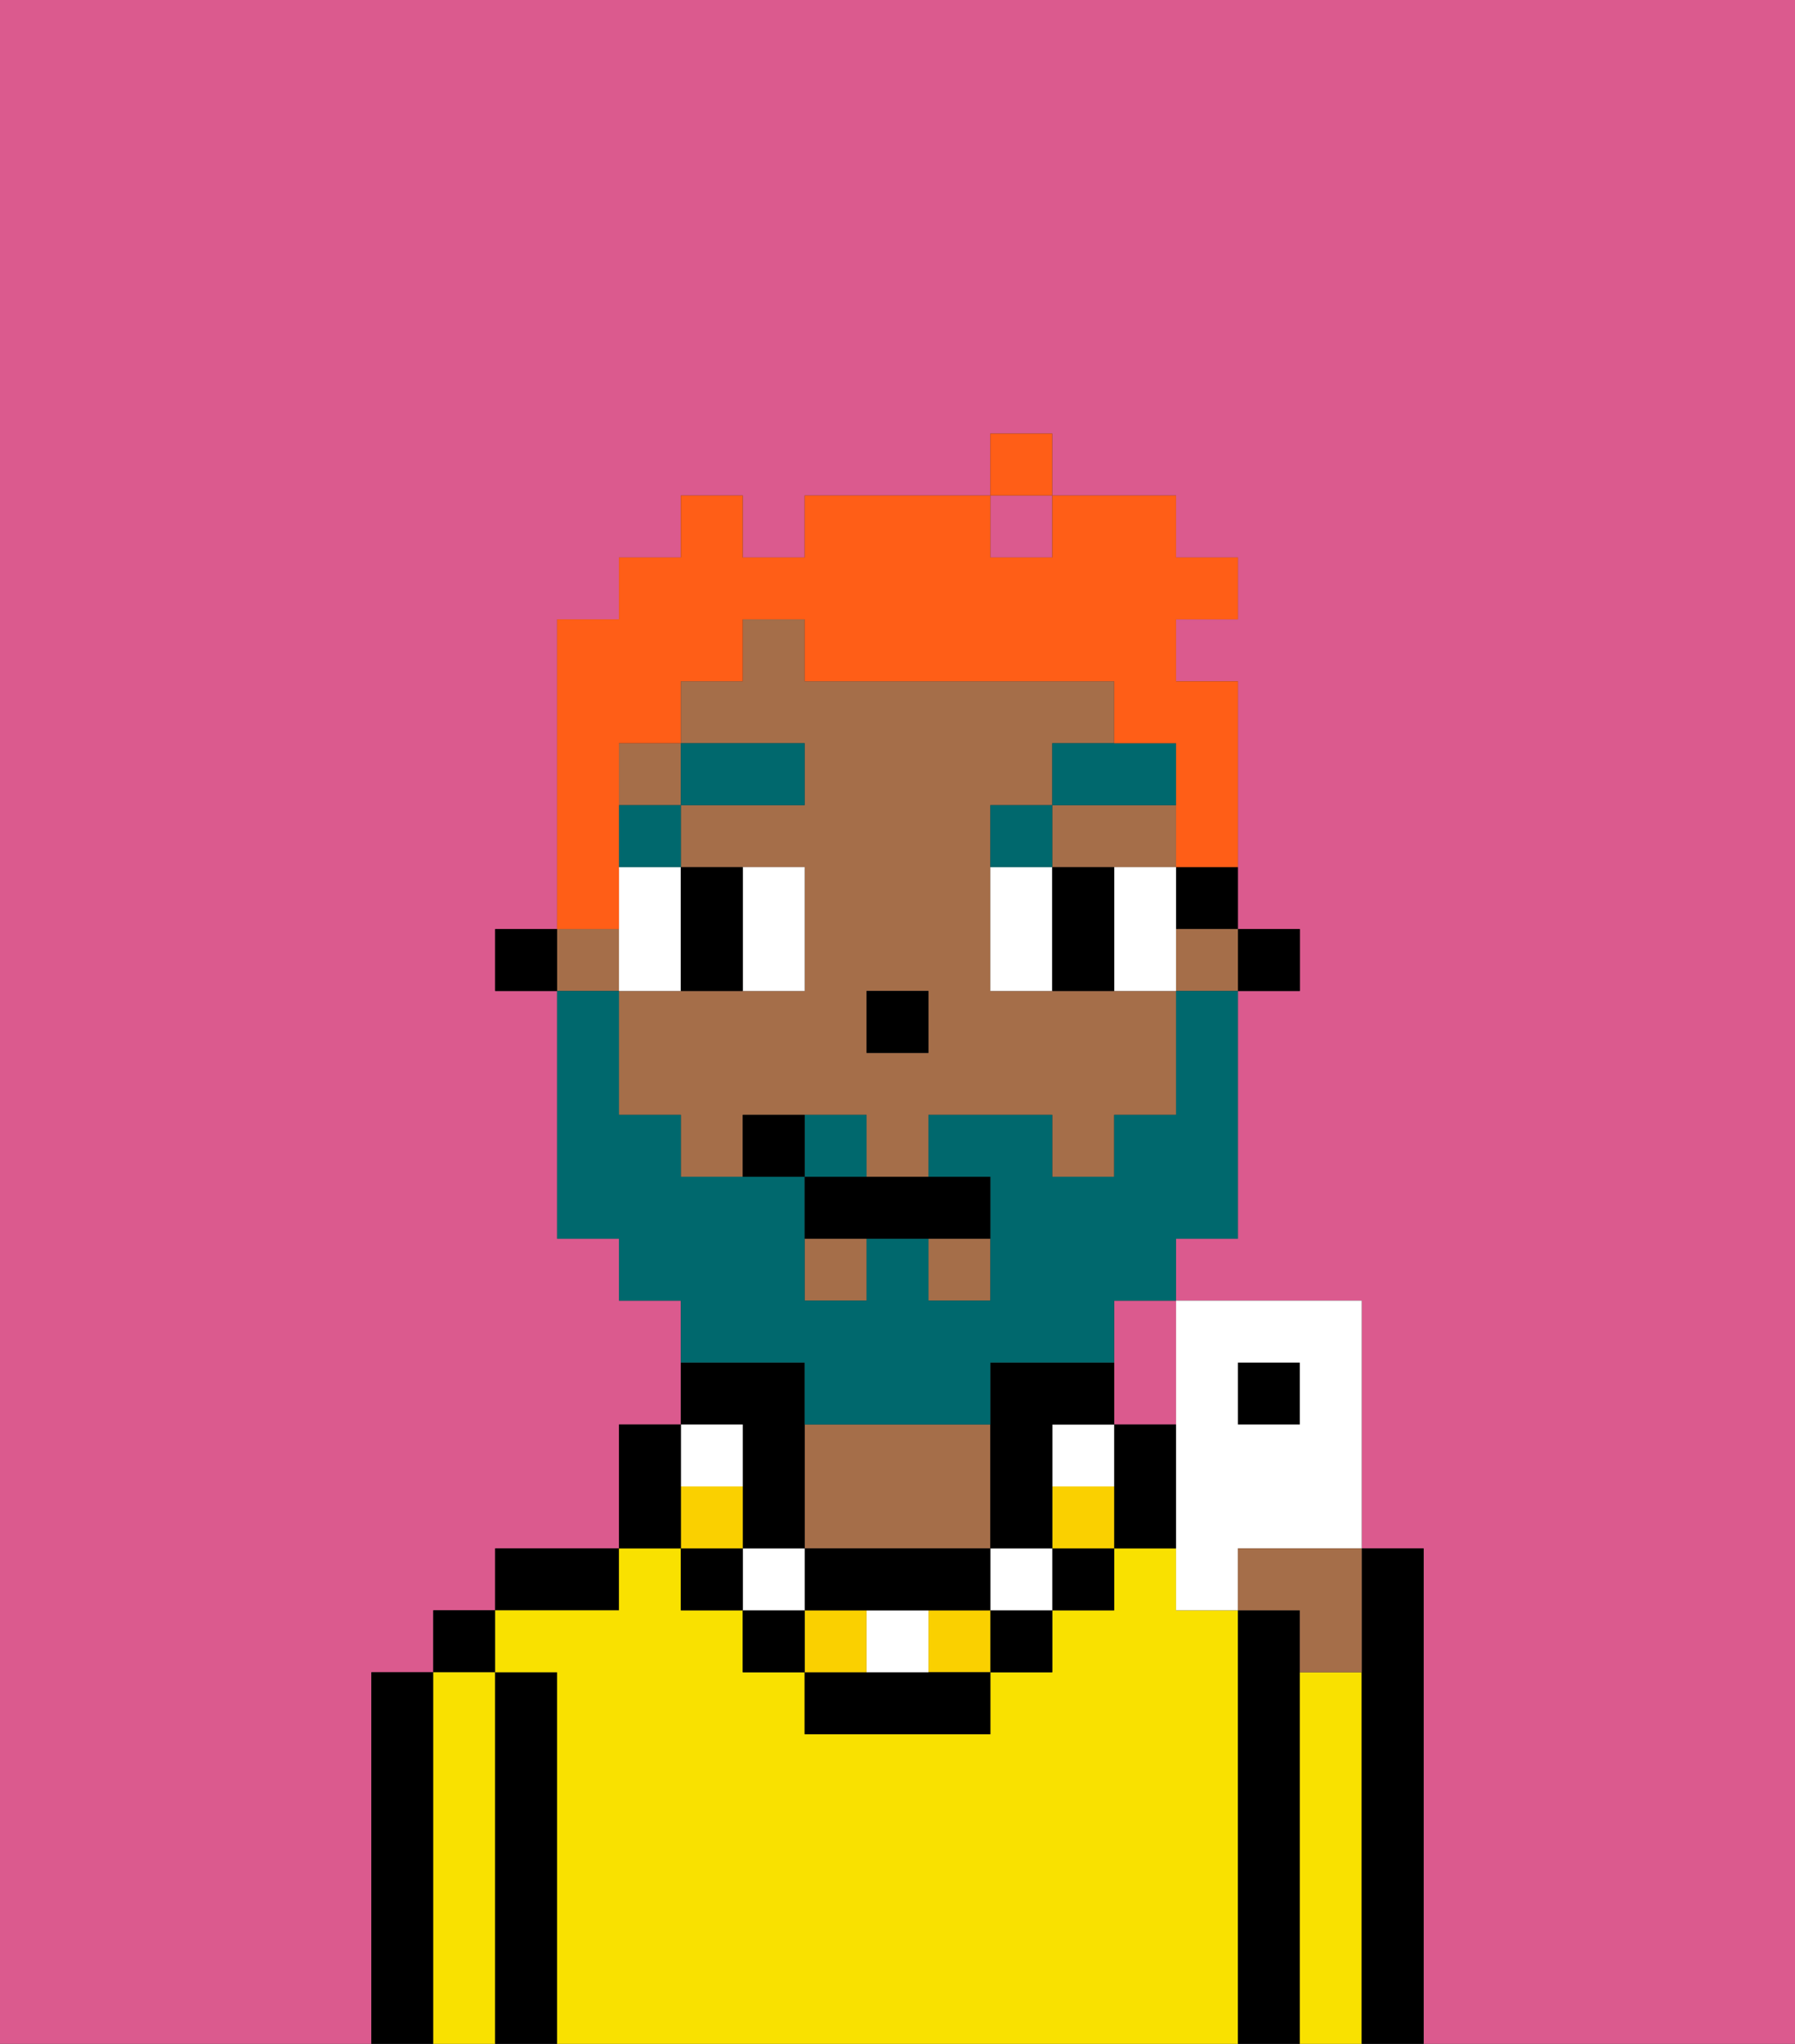 <svg xmlns="http://www.w3.org/2000/svg" viewBox="0 0 29 33"><rect x="0" y="0" width="29" height="33" fill="#333333" stroke="none"/><defs><style>polygon,rect,path{shape-rendering:crispedges;}.ga85-1{fill:#db5a8e;}.ga85-2{fill:#000000;}.ga85-3{fill:#f9e100;}.ga85-4{fill:#a56e49;}.ga85-5{fill:#ffffff;}.ga85-6{fill:#00686d;}.ga85-7{fill:#fad000;}.ga85-8{fill:#00686d;}.ga85-9{fill:#ff5e17;}</style></defs><path class="ga85-1" d="M0,33H6V27H7V26H8V25h2V23h1V21H10V20H9V16H8V15H9V10h1V9h1V8h1V9h1V8h3V7h1V8h2V9h1v1H19v1h1v4h1v1H20v4H19v1h3v4h1v8h6V0H0Z"/><path class="ga85-1" d="M18,22v1h1V21H18Z"/><rect class="ga85-1" x="16" y="8" width="1" height="1"/><path class="ga85-2" d="M7,27H6v6H7V27Z"/><rect class="ga85-2" x="7" y="26" width="1" height="1"/><path class="ga85-3" d="M8,27H7v6H8V27Z"/><path class="ga85-2" d="M9,27H8v6H9V27Z"/><path class="ga85-2" d="M10,25H8v1h2Z"/><path class="ga85-3" d="M20,26H19V25H18v1H17v1H16v1H13V27H12V26H11V25H10v1H8v1H9v6H20V26Z"/><path class="ga85-4" d="M16,25V23H13v2h3Z"/><path class="ga85-2" d="M21,27V26H20v7h1V27Z"/><path class="ga85-3" d="M22,27H21v6h1V27Z"/><path class="ga85-2" d="M23,25H22v8h1V25Z"/><rect class="ga85-2" x="20" y="15" width="1" height="1"/><path class="ga85-2" d="M19,15h1V14H19Z"/><rect class="ga85-4" x="13" y="20" width="1" height="1"/><rect class="ga85-4" x="9" y="15" width="1" height="1"/><rect class="ga85-4" x="15" y="20" width="1" height="1"/><rect class="ga85-4" x="10" y="12" width="1" height="1"/><path class="ga85-4" d="M17,14h2V13H17Z"/><rect class="ga85-4" x="19" y="15" width="1" height="1"/><path class="ga85-4" d="M17,16H16V13h1V12h1V11H13V10H12v1H11v1h2v1H11v1h2v2H10v2h1v1h1V18h2v1h1V18h2v1h1V18h1V16H17Zm-2,1H14V16h1Z"/><rect class="ga85-2" x="8" y="15" width="1" height="1"/><rect class="ga85-2" x="14" y="16" width="1" height="1"/><path class="ga85-5" d="M11,15V14H10v2h1Z"/><path class="ga85-5" d="M13,16V14H12v2Z"/><path class="ga85-5" d="M17,14H16v2h1V14Z"/><path class="ga85-5" d="M19,14H18v2h1V14Z"/><path class="ga85-2" d="M11,16h1V14H11v2Z"/><path class="ga85-2" d="M17,15v1h1V14H17Z"/><rect class="ga85-6" x="10" y="13" width="1" height="1"/><rect class="ga85-6" x="11" y="12" width="2" height="1"/><path class="ga85-6" d="M17,13H16v1h1Z"/><path class="ga85-6" d="M17,13h2V12H17Z"/><path class="ga85-2" d="M18,23v2h1V23Z"/><rect class="ga85-2" x="17" y="25" width="1" height="1"/><path class="ga85-7" d="M17,24v1h1V24Z"/><path class="ga85-5" d="M17,24h1V23H17Z"/><rect class="ga85-2" x="16" y="26" width="1" height="1"/><rect class="ga85-5" x="16" y="25" width="1" height="1"/><path class="ga85-2" d="M17,25V23h1V22H16v3Z"/><rect class="ga85-7" x="15" y="26" width="1" height="1"/><path class="ga85-2" d="M14,27H13v1h3V27H14Z"/><path class="ga85-5" d="M14,27h1V26H14Z"/><rect class="ga85-7" x="13" y="26" width="1" height="1"/><path class="ga85-2" d="M14,26h2V25H13v1Z"/><rect class="ga85-2" x="12" y="26" width="1" height="1"/><rect class="ga85-5" x="12" y="25" width="1" height="1"/><path class="ga85-2" d="M12,24v1h1V22H11v1h1Z"/><rect class="ga85-2" x="11" y="25" width="1" height="1"/><rect class="ga85-7" x="11" y="24" width="1" height="1"/><rect class="ga85-5" x="11" y="23" width="1" height="1"/><path class="ga85-2" d="M11,24V23H10v2h1Z"/><path class="ga85-8" d="M14,18H13v1h1Z"/><path class="ga85-8" d="M13,23h3V22h2V21h1V20h1V16H19v2H18v1H17V18H15v1h1v2H15V20H14v1H13V19H11V18H10V16H9v4h1v1h1v1h2Z"/><path class="ga85-2" d="M13,19v1h3V19H13Z"/><path class="ga85-2" d="M12,18v1h1V18Z"/><path class="ga85-9" d="M10,14V12h1V11h1V10h1v1h5v1h1v2h1V11H19V10h1V9H19V8H17V9H16V8H13V9H12V8H11V9H10v1H9v5h1Z"/><rect class="ga85-9" x="16" y="7" width="1" height="1"/><rect class="ga85-2" x="20" y="22" width="1" height="1"/><path class="ga85-5" d="M19,25v1h1V25h2V21H19v4Zm1-3h1v1H20Z"/><path class="ga85-4" d="M20,26h1v1h1V25H20Z"/></svg>